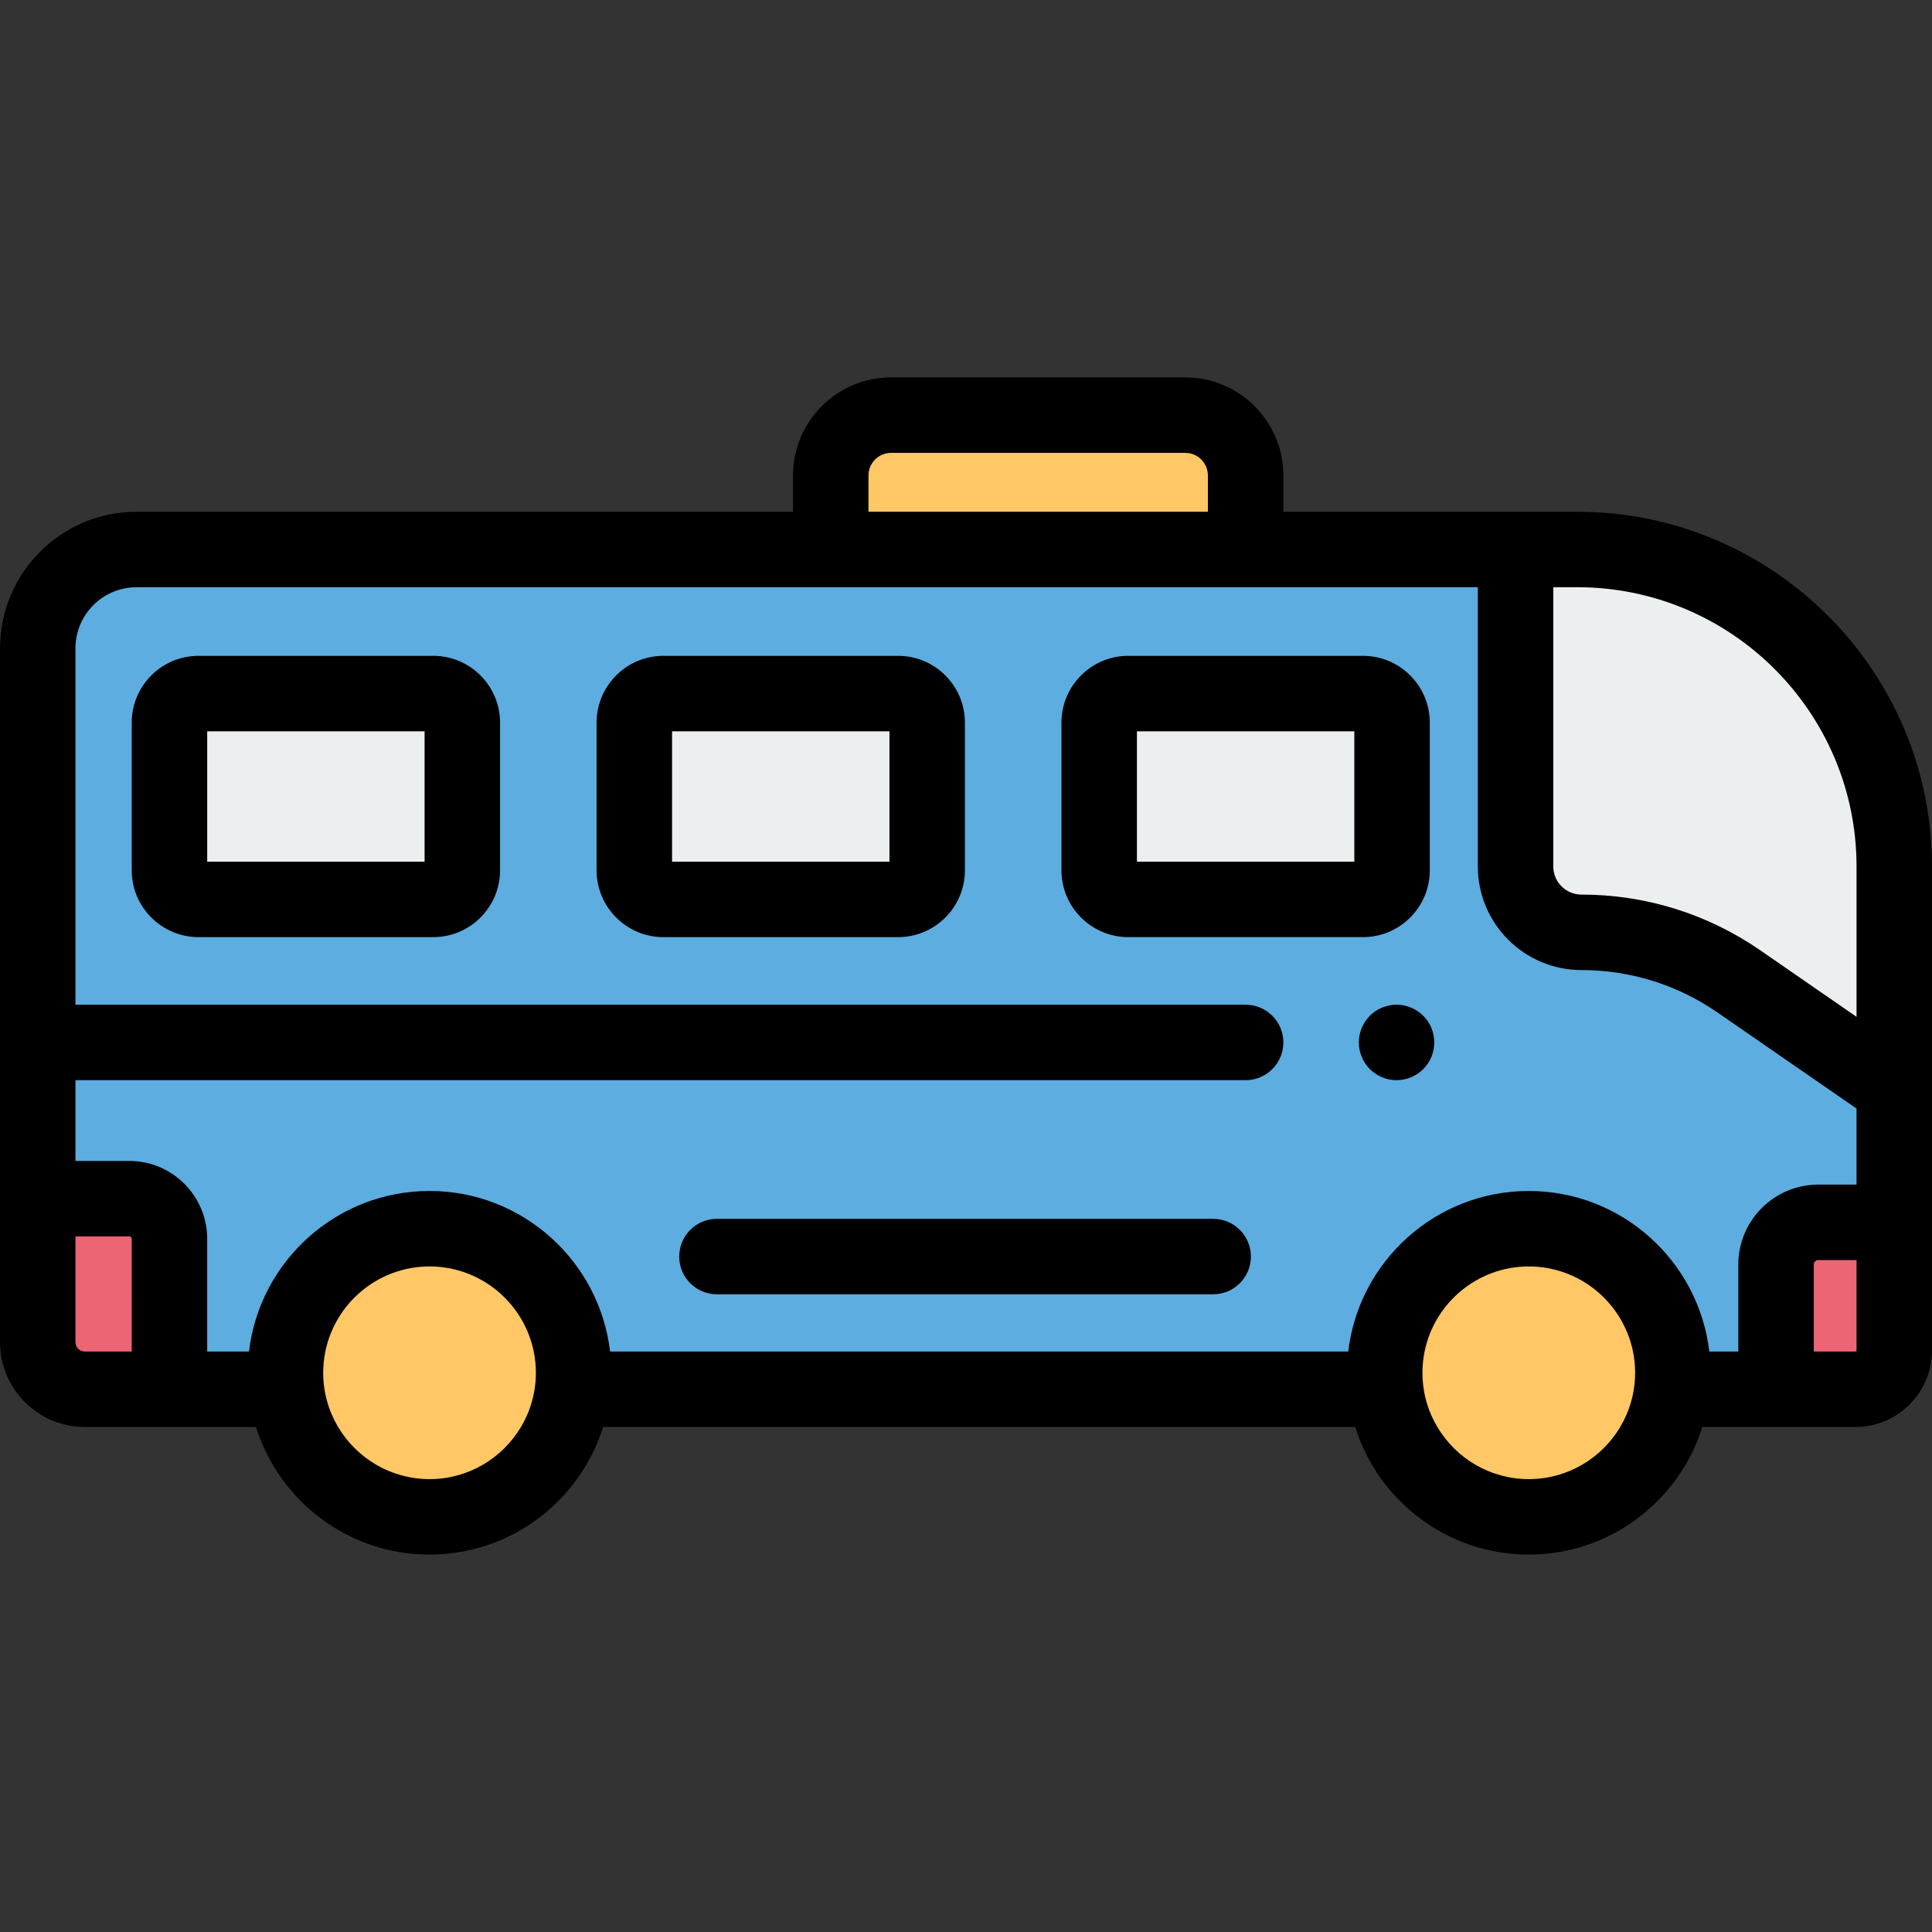 <?xml version="1.0" encoding="iso-8859-1"?>
<!-- Generator: Adobe Illustrator 19.0.0, SVG Export Plug-In . SVG Version: 6.00 Build 0)  -->
<svg version="1.1" id="Capa_1" xmlns="http://www.w3.org/2000/svg" xmlns:xlink="http://www.w3.org/1999/xlink" x="0px" y="0px"
	 viewBox="0 0 511.999 511.999" style="enable-background:new 0 0 511.999 511.999;" xml:space="preserve">
<rect x="0" y="0" width="511.999" height="511.999" fill="#333333" stroke="none"/>
<path style="fill:#5DADE0;" d="M419.091,247.074L419.091,247.074c-9.64,0-17.455-7.815-17.455-17.455v-84h-71.533H220.158H36.182
	C21.722,145.62,10,157.342,10,171.802v145.863h24.271c5.875,0,10.638,4.763,10.638,10.638v39.863h30.997
	c-0.163-1.433-0.255-2.887-0.255-4.364c0-21.087,17.094-38.182,38.182-38.182c21.087,0,38.182,17.095,38.182,38.182
	c0,1.477-0.093,2.931-0.256,4.364h215.457c-0.163-1.433-0.256-2.887-0.256-4.364c0-21.087,17.095-38.182,38.182-38.182
	s38.182,17.095,38.182,38.182c0,1.477-0.092,2.931-0.256,4.364h27.602V335.13c0-6.185,5.014-11.198,11.198-11.198H502v-35.401
	l-41.152-28.432C448.574,251.616,434.009,247.074,419.091,247.074z M122.521,230.646c0,4.253-3.448,7.701-7.701,7.701H52.61
	c-4.253,0-7.701-3.448-7.701-7.701v-39.144c0-4.253,3.448-7.701,7.701-7.701h62.211c4.253,0,7.701,3.448,7.701,7.701
	L122.521,230.646L122.521,230.646z M245.715,230.646c0,4.253-3.448,7.701-7.701,7.701h-62.211c-4.253,0-7.701-3.448-7.701-7.701
	v-39.144c0-4.253,3.448-7.701,7.701-7.701h62.211c4.253,0,7.701,3.448,7.701,7.701V230.646z M368.909,230.646
	c0,4.253-3.448,7.701-7.701,7.701h-62.211c-4.253,0-7.701-3.448-7.701-7.701v-39.144c0-4.253,3.448-7.701,7.701-7.701h62.211
	c4.253,0,7.701,3.448,7.701,7.701V230.646z"/>
<g>
	<path style="fill:#FFC766;" d="M405.142,325.62c-21.087,0-38.182,17.095-38.182,38.182c0,1.477,0.093,2.931,0.256,4.364
		c2.167,19.031,18.316,33.818,37.926,33.818c19.611,0,35.76-14.787,37.926-33.818c0.163-1.433,0.256-2.887,0.256-4.364
		C443.324,342.714,426.229,325.62,405.142,325.62z"/>
	<path style="fill:#FFC766;" d="M113.833,325.62c-21.087,0-38.182,17.095-38.182,38.182c0,1.477,0.092,2.931,0.255,4.364
		c2.167,19.031,18.316,33.818,37.926,33.818c19.611,0,35.76-14.787,37.926-33.818c0.163-1.433,0.256-2.887,0.256-4.364
		C152.014,342.714,134.92,325.62,113.833,325.62z"/>
</g>
<g>
	<path style="fill:#ECEFF0;" d="M114.821,183.802H52.61c-4.253,0-7.701,3.448-7.701,7.701v39.144c0,4.253,3.448,7.701,7.701,7.701
		h62.211c4.253,0,7.701-3.448,7.701-7.701v-39.144C122.521,187.249,119.073,183.802,114.821,183.802z"/>
	<path style="fill:#ECEFF0;" d="M238.014,183.802h-62.211c-4.253,0-7.701,3.448-7.701,7.701v39.144c0,4.253,3.448,7.701,7.701,7.701
		h62.211c4.253,0,7.701-3.448,7.701-7.701v-39.144C245.715,187.249,242.268,183.802,238.014,183.802z"/>
</g>
<path style="fill:#EC6575;" d="M470.67,335.129v33.036h21.021c5.694,0,10.31-4.616,10.31-10.31V323.93h-20.132
	C475.683,323.93,470.67,328.944,470.67,335.129z"/>
<g>
	<path style="fill:#ECEFF0;" d="M361.208,183.802h-62.211c-4.253,0-7.701,3.448-7.701,7.701v39.144c0,4.253,3.448,7.701,7.701,7.701
		h62.211c4.253,0,7.701-3.448,7.701-7.701v-39.144C368.909,187.249,365.461,183.802,361.208,183.802z"/>
	<path style="fill:#ECEFF0;" d="M418,145.62h-16.364v84c0,9.64,7.815,17.455,17.455,17.455l0,0c14.918,0,29.483,4.542,41.757,13.022
		L502,288.529V229.62C502,183.228,464.392,145.62,418,145.62z"/>
</g>
<path style="fill:#EC6575;" d="M34.271,317.664H10v38.016c0,6.896,5.59,12.486,12.486,12.486H44.91v-39.863
	C44.909,322.427,40.146,317.664,34.271,317.664z"/>
<path style="fill:#FFC766;" d="M330.103,126c0-8.828-7.156-15.984-15.984-15.984h-77.978c-8.828,0-15.984,7.156-15.984,15.984
	v19.619h109.945V126H330.103z"/>
<path d="M114.82,173.802H52.609c-9.76,0-17.7,7.94-17.7,17.701v39.144c0,9.76,7.94,17.701,17.7,17.701h62.211
	c9.761,0,17.701-7.94,17.701-17.701v-39.144C132.521,181.742,124.581,173.802,114.82,173.802z M112.521,228.347H54.909v-34.545
	h57.612C112.521,193.802,112.521,228.347,112.521,228.347z"/>
<path d="M238.015,173.802h-62.211c-9.761,0-17.701,7.94-17.701,17.701v39.144c0,9.76,7.94,17.701,17.701,17.701h62.211
	c9.76,0,17.7-7.94,17.7-17.701v-39.144C255.715,181.742,247.774,173.802,238.015,173.802z M235.715,228.347h-57.612v-34.545h57.612
	V228.347z"/>
<path d="M378.909,230.646v-39.144c0-9.76-7.94-17.701-17.701-17.701h-62.21c-9.761,0-17.701,7.94-17.701,17.701v39.144
	c0,9.76,7.94,17.701,17.701,17.701h62.21C370.969,248.347,378.909,240.407,378.909,230.646z M358.909,228.347h-57.612v-34.545
	h57.612V228.347z"/>
<path d="M418,135.62h-16.363h-61.534V126c0-14.328-11.656-25.984-25.983-25.984h-77.978c-14.328,0-25.984,11.656-25.984,25.984
	v9.619H36.182C16.231,135.62,0,151.851,0,171.802v145.862v38.016c0,12.398,10.087,22.485,22.485,22.485h22.424h22.928
	c6.126,19.574,24.427,33.818,45.995,33.818c21.567,0,39.869-14.244,45.994-33.818h199.32c6.126,19.574,24.427,33.818,45.994,33.818
	s39.869-14.244,45.994-33.818h19.534h21.021c11.199,0,20.31-9.111,20.31-20.31V323.93v-35.401V229.62
	C512,177.788,469.832,135.62,418,135.62z M230.157,126c0-3.299,2.685-5.984,5.984-5.984h77.978c3.299,0,5.983,2.685,5.983,5.984
	v9.619h-89.945L230.157,126L230.157,126z M34.909,358.165H22.485c-1.37,0-2.485-1.115-2.485-2.485v-28.016h14.271
	c0.352,0,0.638,0.286,0.638,0.638V358.165z M138.066,378.165c-4.918,8.266-13.938,13.818-24.233,13.818
	c-10.296,0-19.316-5.553-24.234-13.818c-2.504-4.209-3.948-9.12-3.948-14.363c0-1.93,0.196-3.815,0.567-5.637
	c2.619-12.848,14.005-22.545,27.615-22.545c13.609,0,24.996,9.698,27.615,22.545c0.371,1.822,0.567,3.707,0.567,5.637
	C142.015,369.045,140.571,373.956,138.066,378.165z M429.375,378.165c-4.918,8.266-13.938,13.818-24.233,13.818
	s-19.316-5.553-24.233-13.818c-2.504-4.209-3.948-9.12-3.948-14.363c0-1.93,0.196-3.815,0.567-5.637
	c2.619-12.848,14.005-22.545,27.615-22.545s24.996,9.698,27.615,22.545c0.371,1.822,0.567,3.707,0.567,5.637
	C433.323,369.045,431.879,373.956,429.375,378.165z M492,357.855c0,0.171-0.139,0.31-0.31,0.31h-11.02v-23.037
	c0-0.661,0.537-1.198,1.198-1.198H492V357.855z M481.868,313.93c-11.688,0-21.198,9.509-21.198,21.198v23.037h-7.687
	c-2.802-23.92-23.181-42.545-47.841-42.545s-45.04,18.625-47.841,42.545H161.674c-2.802-23.92-23.181-42.545-47.841-42.545
	c-24.661,0-45.041,18.625-47.842,42.545H54.909v-29.863c0-11.38-9.258-20.638-20.638-20.638H20v-21.408h310.103
	c5.522,0,10-4.477,10-10s-4.478-10-10-10H20v-94.454c0-8.923,7.259-16.182,16.182-16.182h183.976h109.945h61.534v74
	c0,15.139,12.315,27.455,27.454,27.455c12.947,0,25.421,3.89,36.072,11.25L492,293.775v20.155H481.868z M492,269.465l-25.468-17.596
	c-14.008-9.679-30.413-14.795-47.441-14.795c-4.11,0-7.454-3.344-7.454-7.455v-74H418c40.804,0,74,33.196,74,74V269.465z"/>
<path d="M379.34,272.43c-0.25-0.6-0.56-1.18-0.92-1.73c-0.37-0.54-0.79-1.05-1.25-1.52c-0.46-0.46-0.97-0.87-1.521-1.24
	c-0.54-0.36-1.119-0.67-1.72-0.92c-0.61-0.25-1.24-0.44-1.87-0.57c-3.25-0.65-6.71,0.41-9.029,2.73
	c-0.461,0.47-0.881,0.98-1.24,1.52c-0.36,0.55-0.67,1.13-0.92,1.73s-0.44,1.23-0.57,1.87c-0.13,0.65-0.2,1.3-0.2,1.96
	c0,0.65,0.07,1.31,0.2,1.95s0.32,1.27,0.57,1.87c0.25,0.61,0.56,1.19,0.92,1.73c0.359,0.55,0.779,1.06,1.24,1.52
	c1.859,1.86,4.439,2.93,7.069,2.93c0.65,0,1.311-0.07,1.96-0.2c0.63-0.13,1.26-0.32,1.87-0.57c0.601-0.25,1.18-0.56,1.72-0.92
	c0.551-0.36,1.061-0.78,1.521-1.24s0.88-0.97,1.25-1.52c0.36-0.54,0.67-1.12,0.92-1.73c0.24-0.6,0.44-1.23,0.56-1.87
	c0.131-0.64,0.2-1.3,0.2-1.95c0-0.66-0.069-1.31-0.2-1.96C379.78,273.66,379.58,273.03,379.34,272.43z"/>
<path d="M321.5,323H190c-5.522,0-10,4.477-10,10s4.478,10,10,10h131.5c5.522,0,10-4.477,10-10S327.022,323,321.5,323z"/>
<g>
</g>
<g>
</g>
<g>
</g>
<g>
</g>
<g>
</g>
<g>
</g>
<g>
</g>
<g>
</g>
<g>
</g>
<g>
</g>
<g>
</g>
<g>
</g>
<g>
</g>
<g>
</g>
<g>
</g>
</svg>
